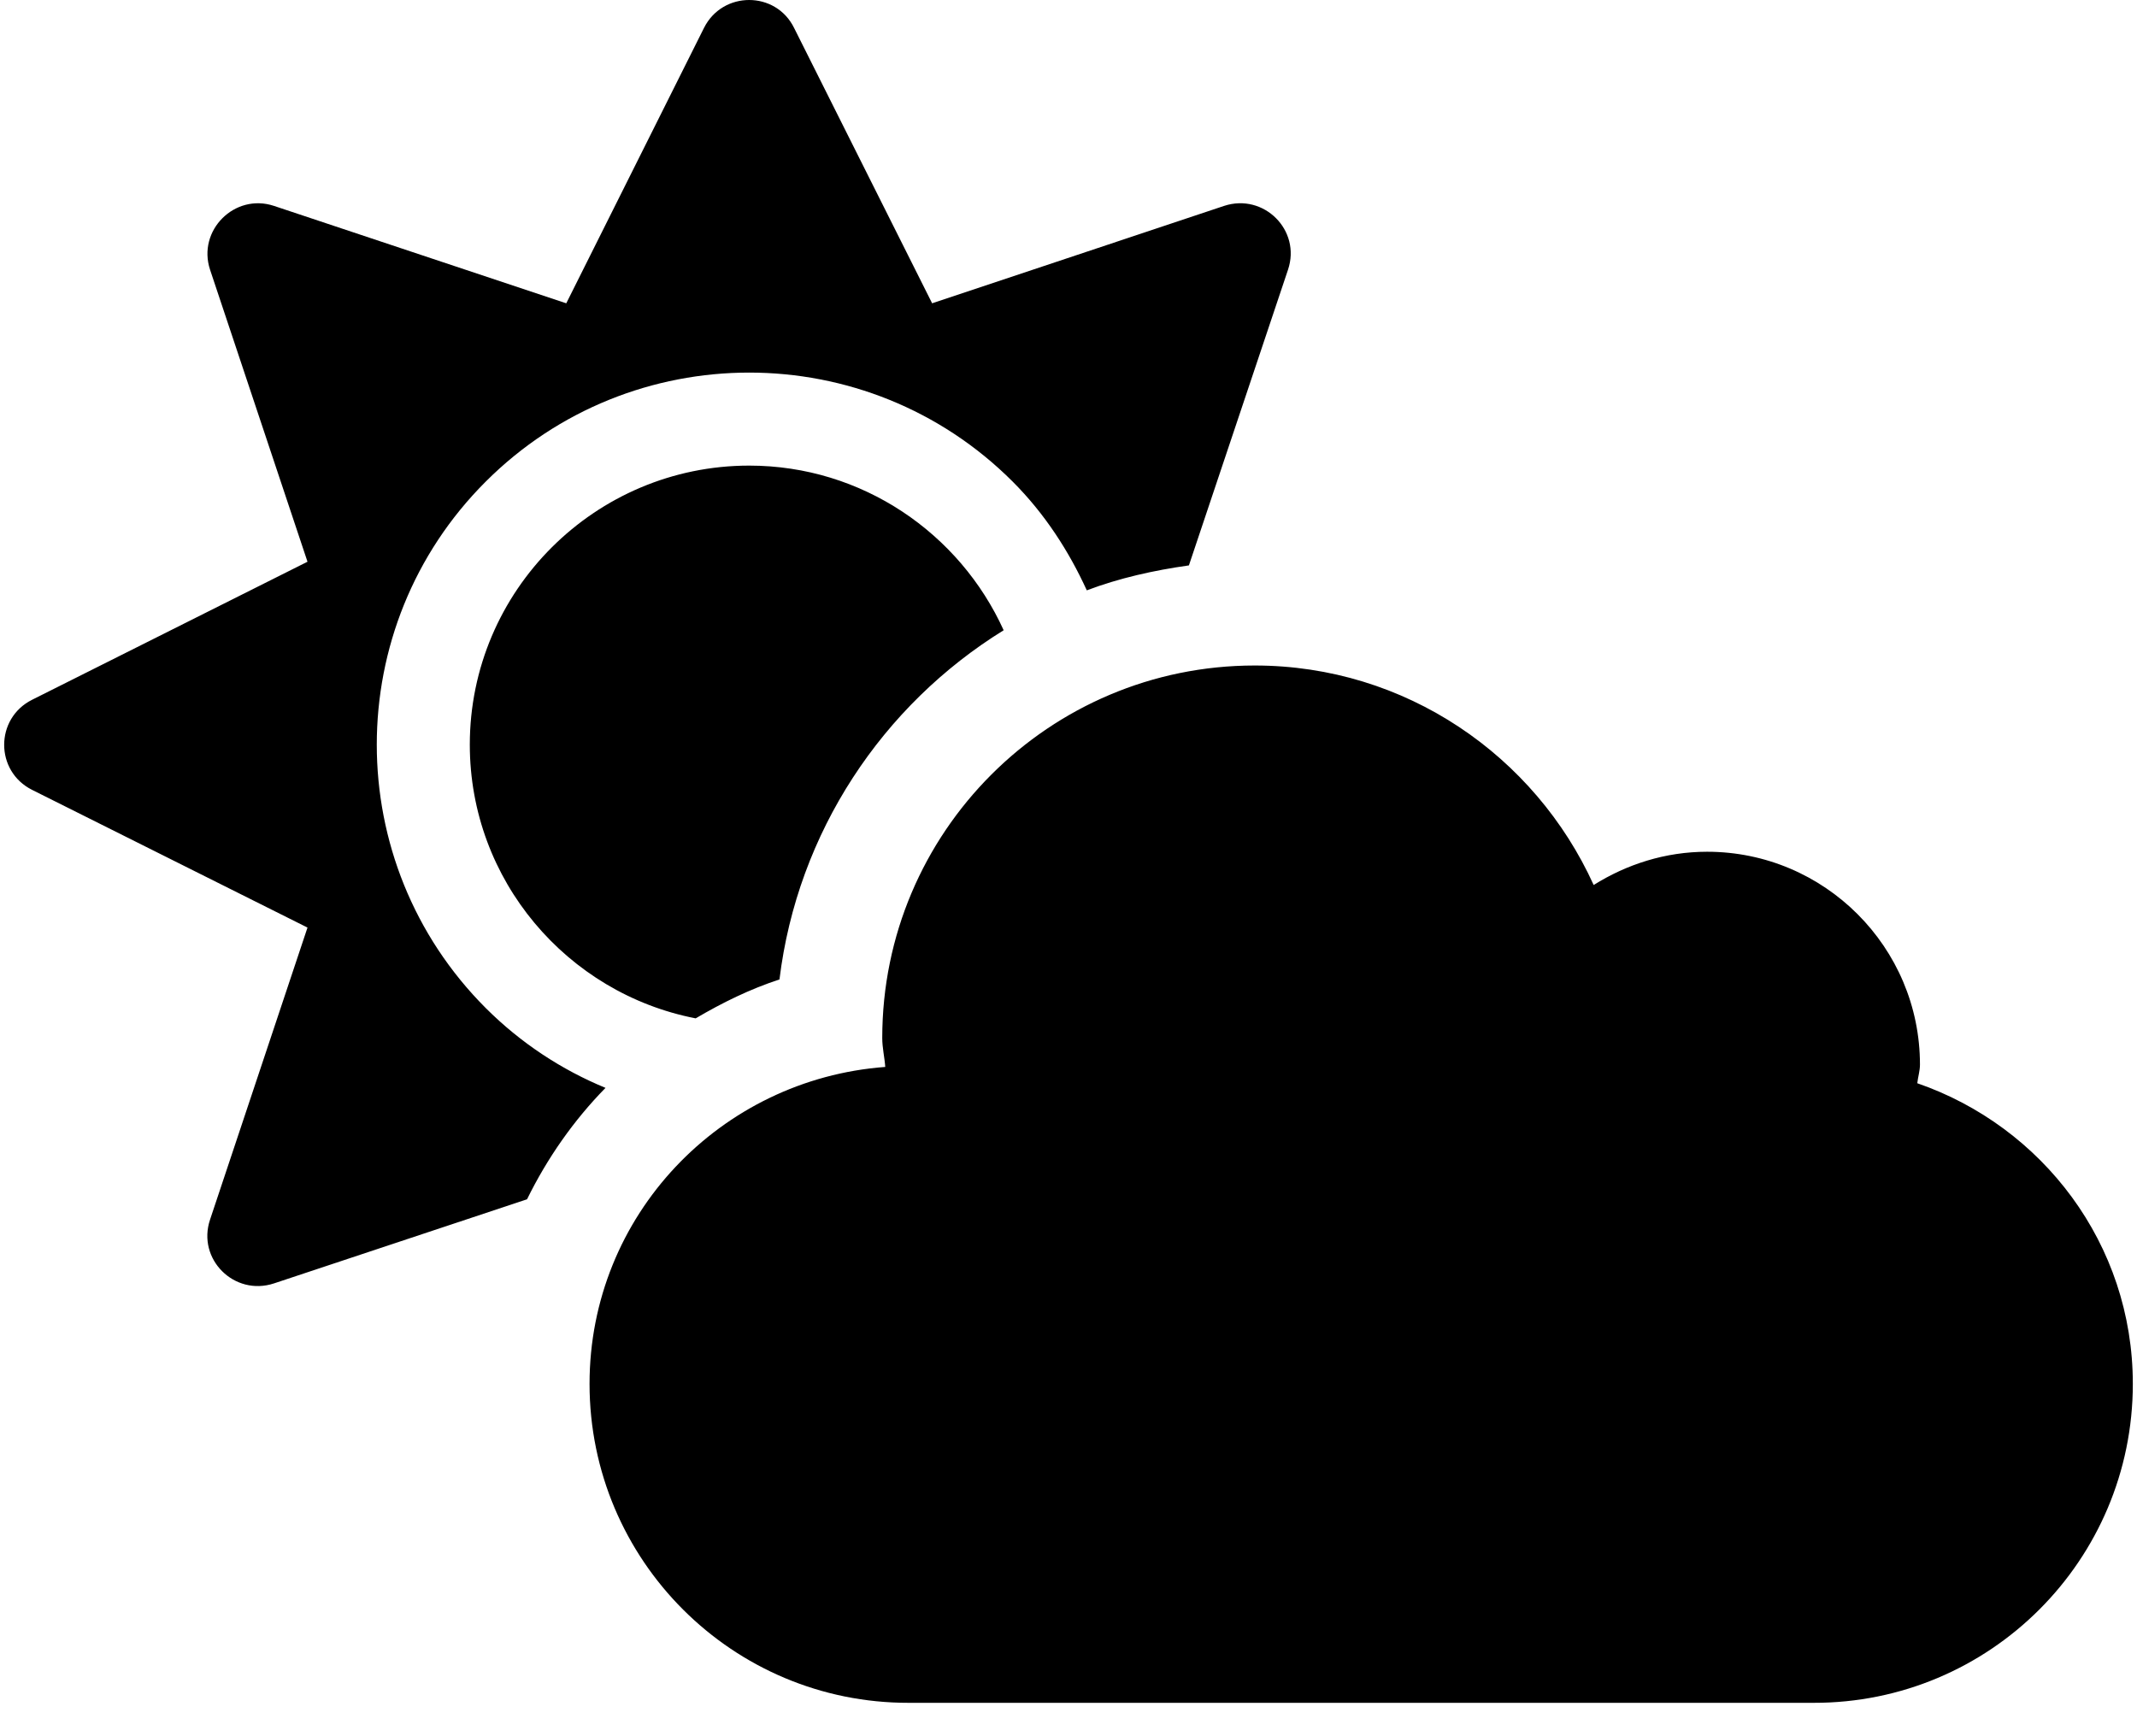 ﻿<?xml version="1.0" encoding="utf-8"?>
<svg version="1.1" xmlns:xlink="http://www.w3.org/1999/xlink" width="64px" height="52px" xmlns="http://www.w3.org/2000/svg">
  <defs>
    <pattern id="BGPattern" patternUnits="userSpaceOnUse" alignment="0 0" imageRepeat="None" />
    <mask fill="white" id="Clip1421">
      <path d="M 63.875 41.447  C 63.875 37.254  61.166 33.738  57.42 32.443  C 57.44 32.254  57.5 32.074  57.5 31.885  C 57.5 28.369  54.641 25.51  51.125 25.51  C 49.87 25.51  48.714 25.888  47.728 26.506  C 45.975 22.641  42.1 19.932  37.578 19.932  C 31.422 19.932  26.422 24.922  26.422 31.088  C 26.422 31.387  26.492 31.666  26.512 31.955  C 21.571 32.323  17.656 36.407  17.656 41.447  C 17.656 46.727  21.939 51.01  27.219 51  L 54.312 51  C 59.592 51.01  63.875 46.727  63.875 41.447  Z M 18.134 32.582  C 16.829 32.044  15.604 31.247  14.548 30.192  C 10.196 25.839  10.196 18.766  14.548 14.423  C 18.901 10.071  25.974 10.071  30.327 14.423  C 31.293 15.39  32.01 16.505  32.548 17.681  C 33.524 17.312  34.55 17.083  35.606 16.934  L 38.574 8.078  C 38.973 6.893  37.847 5.777  36.662 6.166  L 27.916 9.084  L 23.782 0.837  C 23.234 -0.279  21.641 -0.279  21.083 0.837  L 16.959 9.084  L 8.203 6.166  C 7.028 5.777  5.902 6.903  6.291 8.078  L 9.209 16.824  L 0.962 20.958  C -0.154 21.516  -0.154 23.099  0.962 23.657  L 9.209 27.781  L 6.291 36.527  C 5.892 37.712  7.018 38.828  8.203 38.439  L 15.784 35.919  C 16.391 34.684  17.178 33.558  18.134 32.582  Z M 22.438 13.945  C 17.826 13.945  14.07 17.691  14.07 22.303  C 14.07 26.367  16.989 29.753  20.834 30.5  C 21.631 30.032  22.457 29.624  23.344 29.335  C 23.882 24.922  26.432 21.117  30.058 18.876  C 28.743 15.977  25.824 13.945  22.438 13.945  Z " fill-rule="evenodd" />
    </mask>
  </defs>
  <g>
    <path d="M 63.875 41.447  C 63.875 37.254  61.166 33.738  57.42 32.443  C 57.44 32.254  57.5 32.074  57.5 31.885  C 57.5 28.369  54.641 25.51  51.125 25.51  C 49.87 25.51  48.714 25.888  47.728 26.506  C 45.975 22.641  42.1 19.932  37.578 19.932  C 31.422 19.932  26.422 24.922  26.422 31.088  C 26.422 31.387  26.492 31.666  26.512 31.955  C 21.571 32.323  17.656 36.407  17.656 41.447  C 17.656 46.727  21.939 51.01  27.219 51  L 54.312 51  C 59.592 51.01  63.875 46.727  63.875 41.447  Z M 18.134 32.582  C 16.829 32.044  15.604 31.247  14.548 30.192  C 10.196 25.839  10.196 18.766  14.548 14.423  C 18.901 10.071  25.974 10.071  30.327 14.423  C 31.293 15.39  32.01 16.505  32.548 17.681  C 33.524 17.312  34.55 17.083  35.606 16.934  L 38.574 8.078  C 38.973 6.893  37.847 5.777  36.662 6.166  L 27.916 9.084  L 23.782 0.837  C 23.234 -0.279  21.641 -0.279  21.083 0.837  L 16.959 9.084  L 8.203 6.166  C 7.028 5.777  5.902 6.903  6.291 8.078  L 9.209 16.824  L 0.962 20.958  C -0.154 21.516  -0.154 23.099  0.962 23.657  L 9.209 27.781  L 6.291 36.527  C 5.892 37.712  7.018 38.828  8.203 38.439  L 15.784 35.919  C 16.391 34.684  17.178 33.558  18.134 32.582  Z M 22.438 13.945  C 17.826 13.945  14.07 17.691  14.07 22.303  C 14.07 26.367  16.989 29.753  20.834 30.5  C 21.631 30.032  22.457 29.624  23.344 29.335  C 23.882 24.922  26.432 21.117  30.058 18.876  C 28.743 15.977  25.824 13.945  22.438 13.945  Z " fill-rule="nonzero" fill="rgba(0, 0, 0, 1)" stroke="none" class="fill" />
    <path d="M 63.875 41.447  C 63.875 37.254  61.166 33.738  57.42 32.443  C 57.44 32.254  57.5 32.074  57.5 31.885  C 57.5 28.369  54.641 25.51  51.125 25.51  C 49.87 25.51  48.714 25.888  47.728 26.506  C 45.975 22.641  42.1 19.932  37.578 19.932  C 31.422 19.932  26.422 24.922  26.422 31.088  C 26.422 31.387  26.492 31.666  26.512 31.955  C 21.571 32.323  17.656 36.407  17.656 41.447  C 17.656 46.727  21.939 51.01  27.219 51  L 54.312 51  C 59.592 51.01  63.875 46.727  63.875 41.447  Z " stroke-width="0" stroke-dasharray="0" stroke="rgba(255, 255, 255, 0)" fill="none" class="stroke" mask="url(#Clip1421)" />
    <path d="M 18.134 32.582  C 16.829 32.044  15.604 31.247  14.548 30.192  C 10.196 25.839  10.196 18.766  14.548 14.423  C 18.901 10.071  25.974 10.071  30.327 14.423  C 31.293 15.39  32.01 16.505  32.548 17.681  C 33.524 17.312  34.55 17.083  35.606 16.934  L 38.574 8.078  C 38.973 6.893  37.847 5.777  36.662 6.166  L 27.916 9.084  L 23.782 0.837  C 23.234 -0.279  21.641 -0.279  21.083 0.837  L 16.959 9.084  L 8.203 6.166  C 7.028 5.777  5.902 6.903  6.291 8.078  L 9.209 16.824  L 0.962 20.958  C -0.154 21.516  -0.154 23.099  0.962 23.657  L 9.209 27.781  L 6.291 36.527  C 5.892 37.712  7.018 38.828  8.203 38.439  L 15.784 35.919  C 16.391 34.684  17.178 33.558  18.134 32.582  Z " stroke-width="0" stroke-dasharray="0" stroke="rgba(255, 255, 255, 0)" fill="none" class="stroke" mask="url(#Clip1421)" />
    <path d="M 22.438 13.945  C 17.826 13.945  14.07 17.691  14.07 22.303  C 14.07 26.367  16.989 29.753  20.834 30.5  C 21.631 30.032  22.457 29.624  23.344 29.335  C 23.882 24.922  26.432 21.117  30.058 18.876  C 28.743 15.977  25.824 13.945  22.438 13.945  Z " stroke-width="0" stroke-dasharray="0" stroke="rgba(255, 255, 255, 0)" fill="none" class="stroke" mask="url(#Clip1421)" />
  </g>
</svg>
